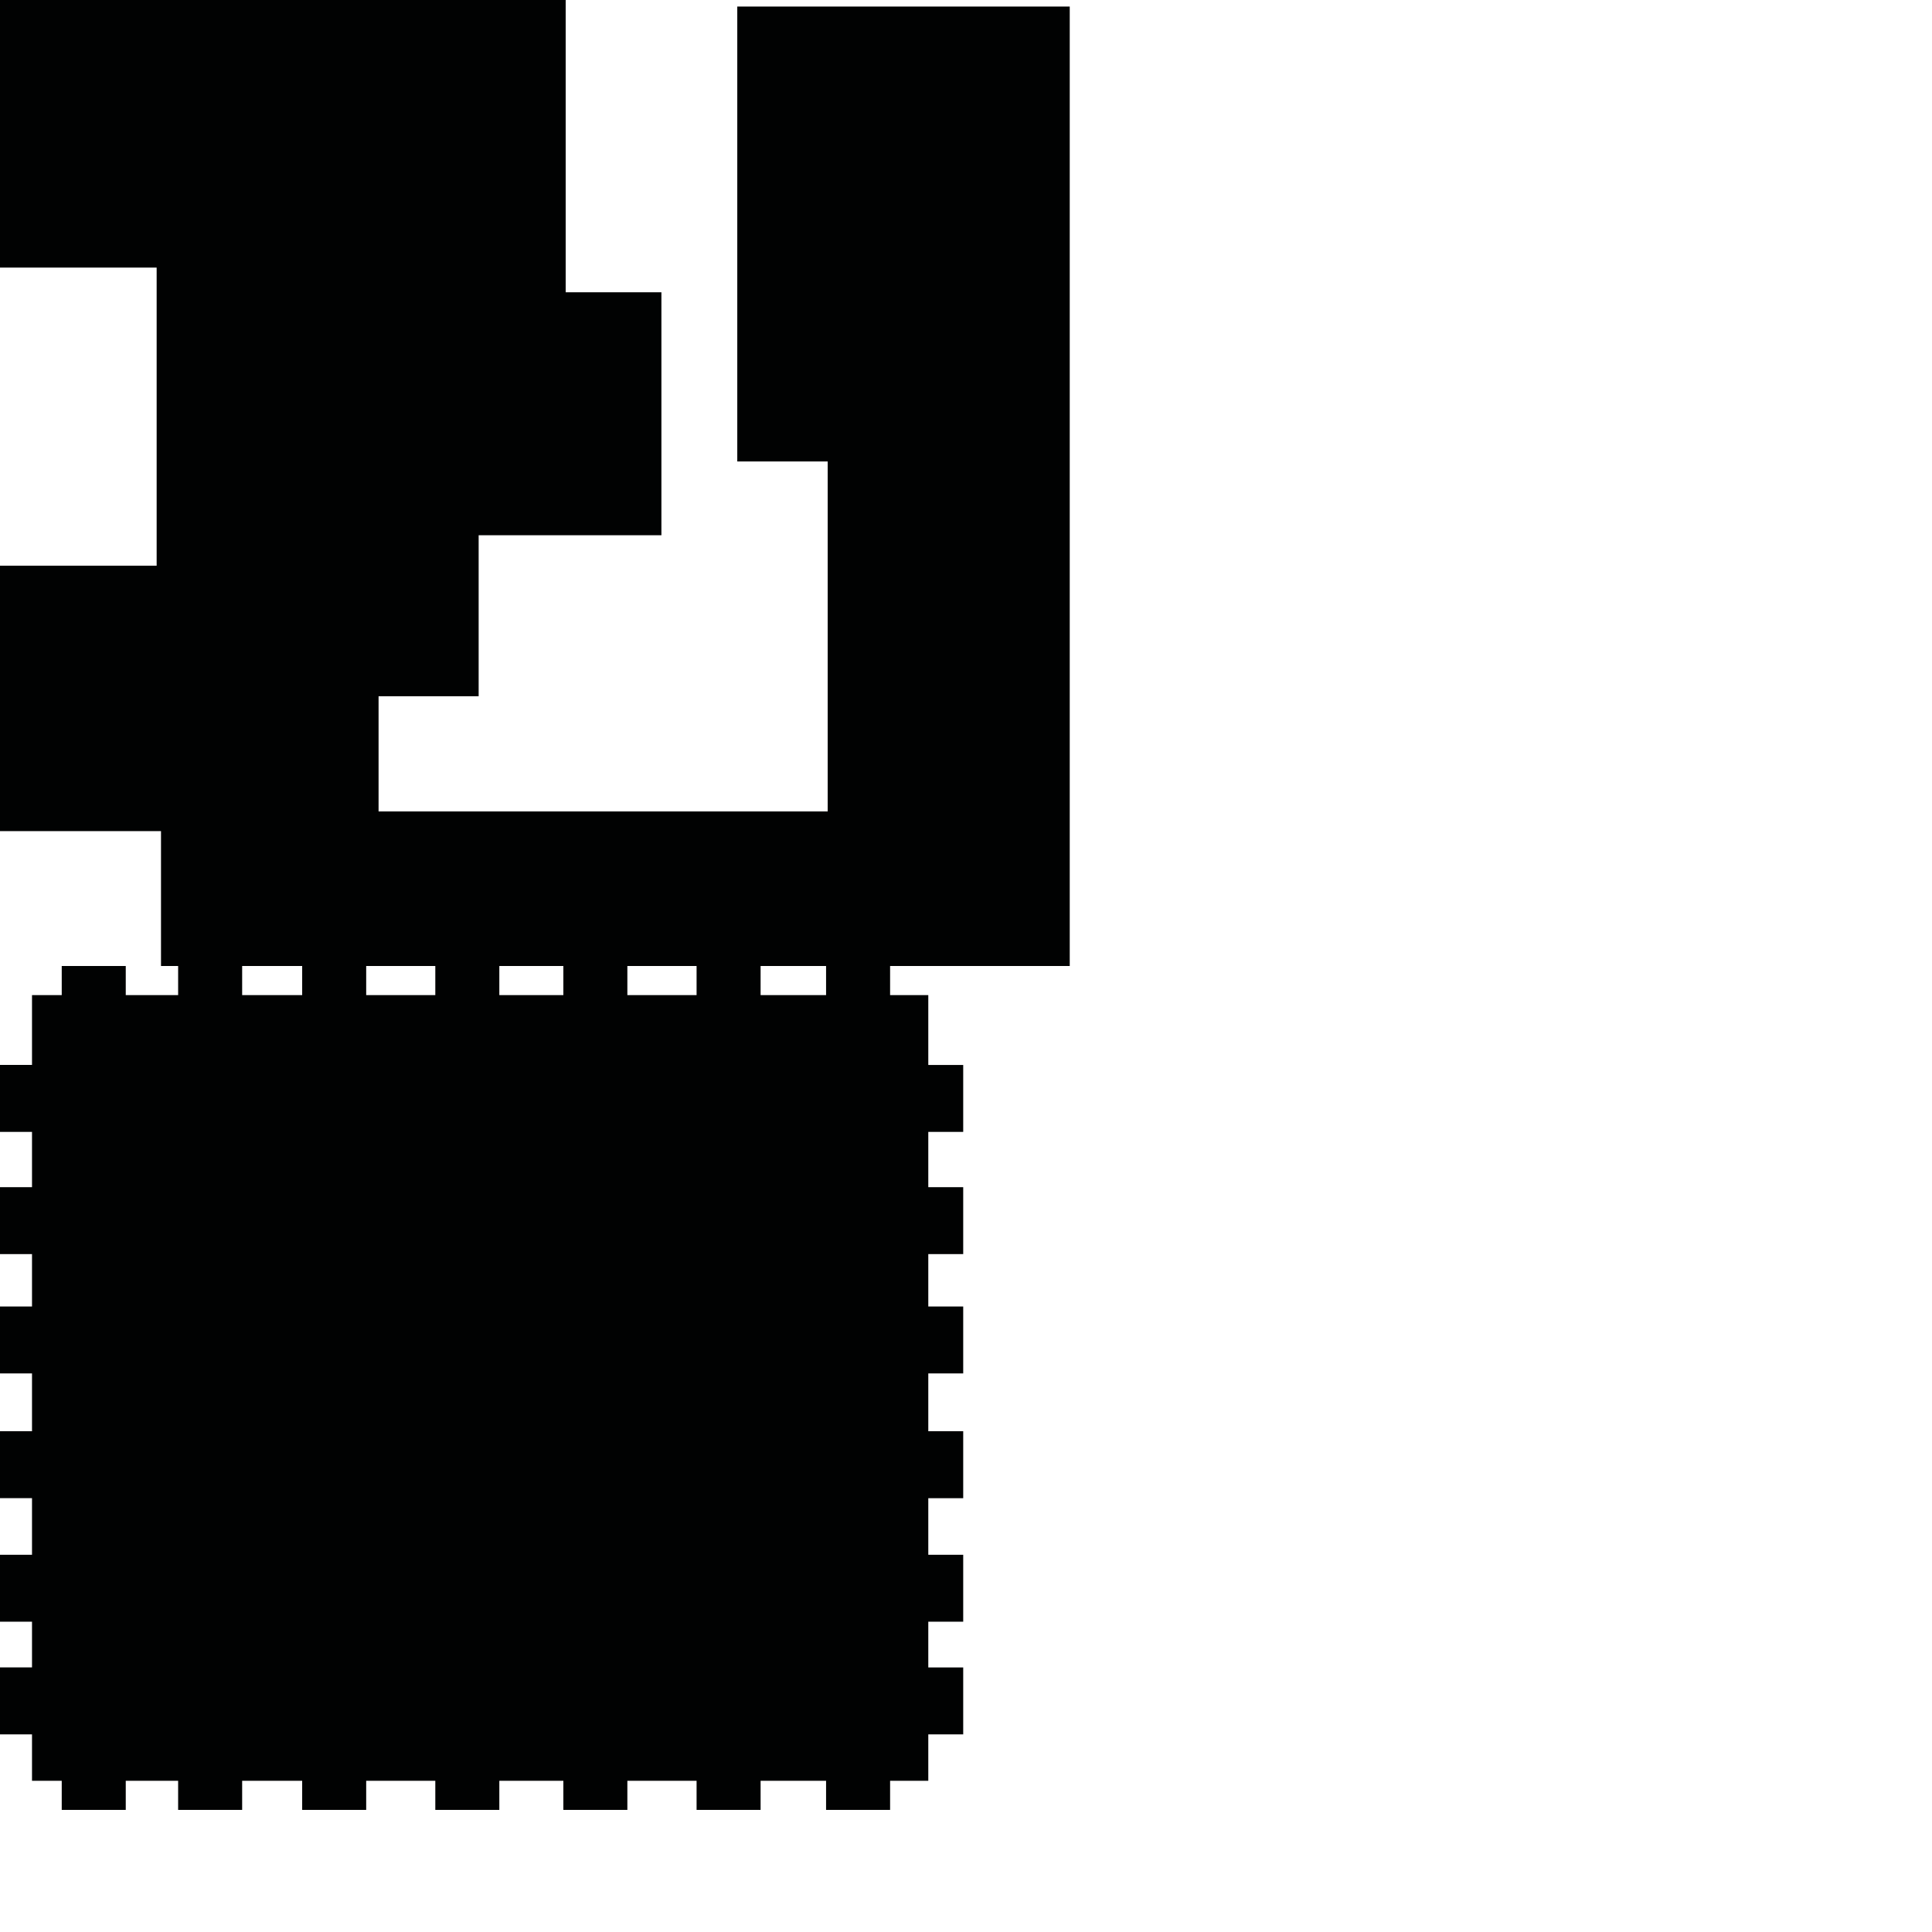 <?xml version="1.0" encoding="utf-8"?>
<!-- Generator: Adobe Illustrator 16.0.0, SVG Export Plug-In . SVG Version: 6.00 Build 0)  -->
<!DOCTYPE svg PUBLIC "-//W3C//DTD SVG 1.1//EN" "http://www.w3.org/Graphics/SVG/1.1/DTD/svg11.dtd">
<svg version="1.1" id="Calque_1" xmlns="http://www.w3.org/2000/svg" xmlns:xlink="http://www.w3.org/1999/xlink" x="0px" y="0px"
	 width="1190.551px" height="1190.551px" viewBox="0 0 1190.551 1190.551" enable-background="new 0 0 1190.551 1190.551"
	 xml:space="preserve">
<path fill="#010202" d="M659.2,595.279V4.032H454.33v280.349h55.713v215.65H233.287V429.03h61.671v-99.213H407.58V180.111h-58.993V0
	H0v164.907h96.532v183.68H0v163.567h99.213v83.124h10.559v17.931H77.496v-17.931H38.043v17.931H19.725v43.038H0v41.245h19.725
	v34.072H0v41.243h19.725v32.279H0v41.244h19.725v35.64H0v41.246h19.725v34.885H0v41.244h19.725v28.164H0v41.242h19.725v28.633
	h18.318v17.929h39.453v-17.929h32.275v17.929h39.451v-17.929h36.984v17.929h39.453v-17.929h42.588v17.929H307.7v-17.929h39.451
	v17.929h39.449v-17.929h42.653v17.929h39.45v-17.929h40.348v17.929h39.452v-17.929h23.535v-28.633h21.519v-41.242h-21.519v-28.164
	h21.519v-41.244h-21.519v-34.885h21.519v-41.246h-21.519v-35.64h21.519v-41.244h-21.519v-32.279h21.519v-41.243h-21.519v-34.072
	h21.519v-41.245h-21.519v-43.038h-23.535v-17.931H659.2z M186.207,613.209h-36.984v-17.931h36.984V613.209z M268.248,613.209H225.66
	v-17.931h7.627h34.961V613.209z M347.152,613.209H307.7v-17.931h39.451V613.209z M429.254,613.209h-42.653v-17.931h42.653V613.209z
	 M509.052,613.209h-40.348v-17.931h40.348V613.209z"/>
</svg>
